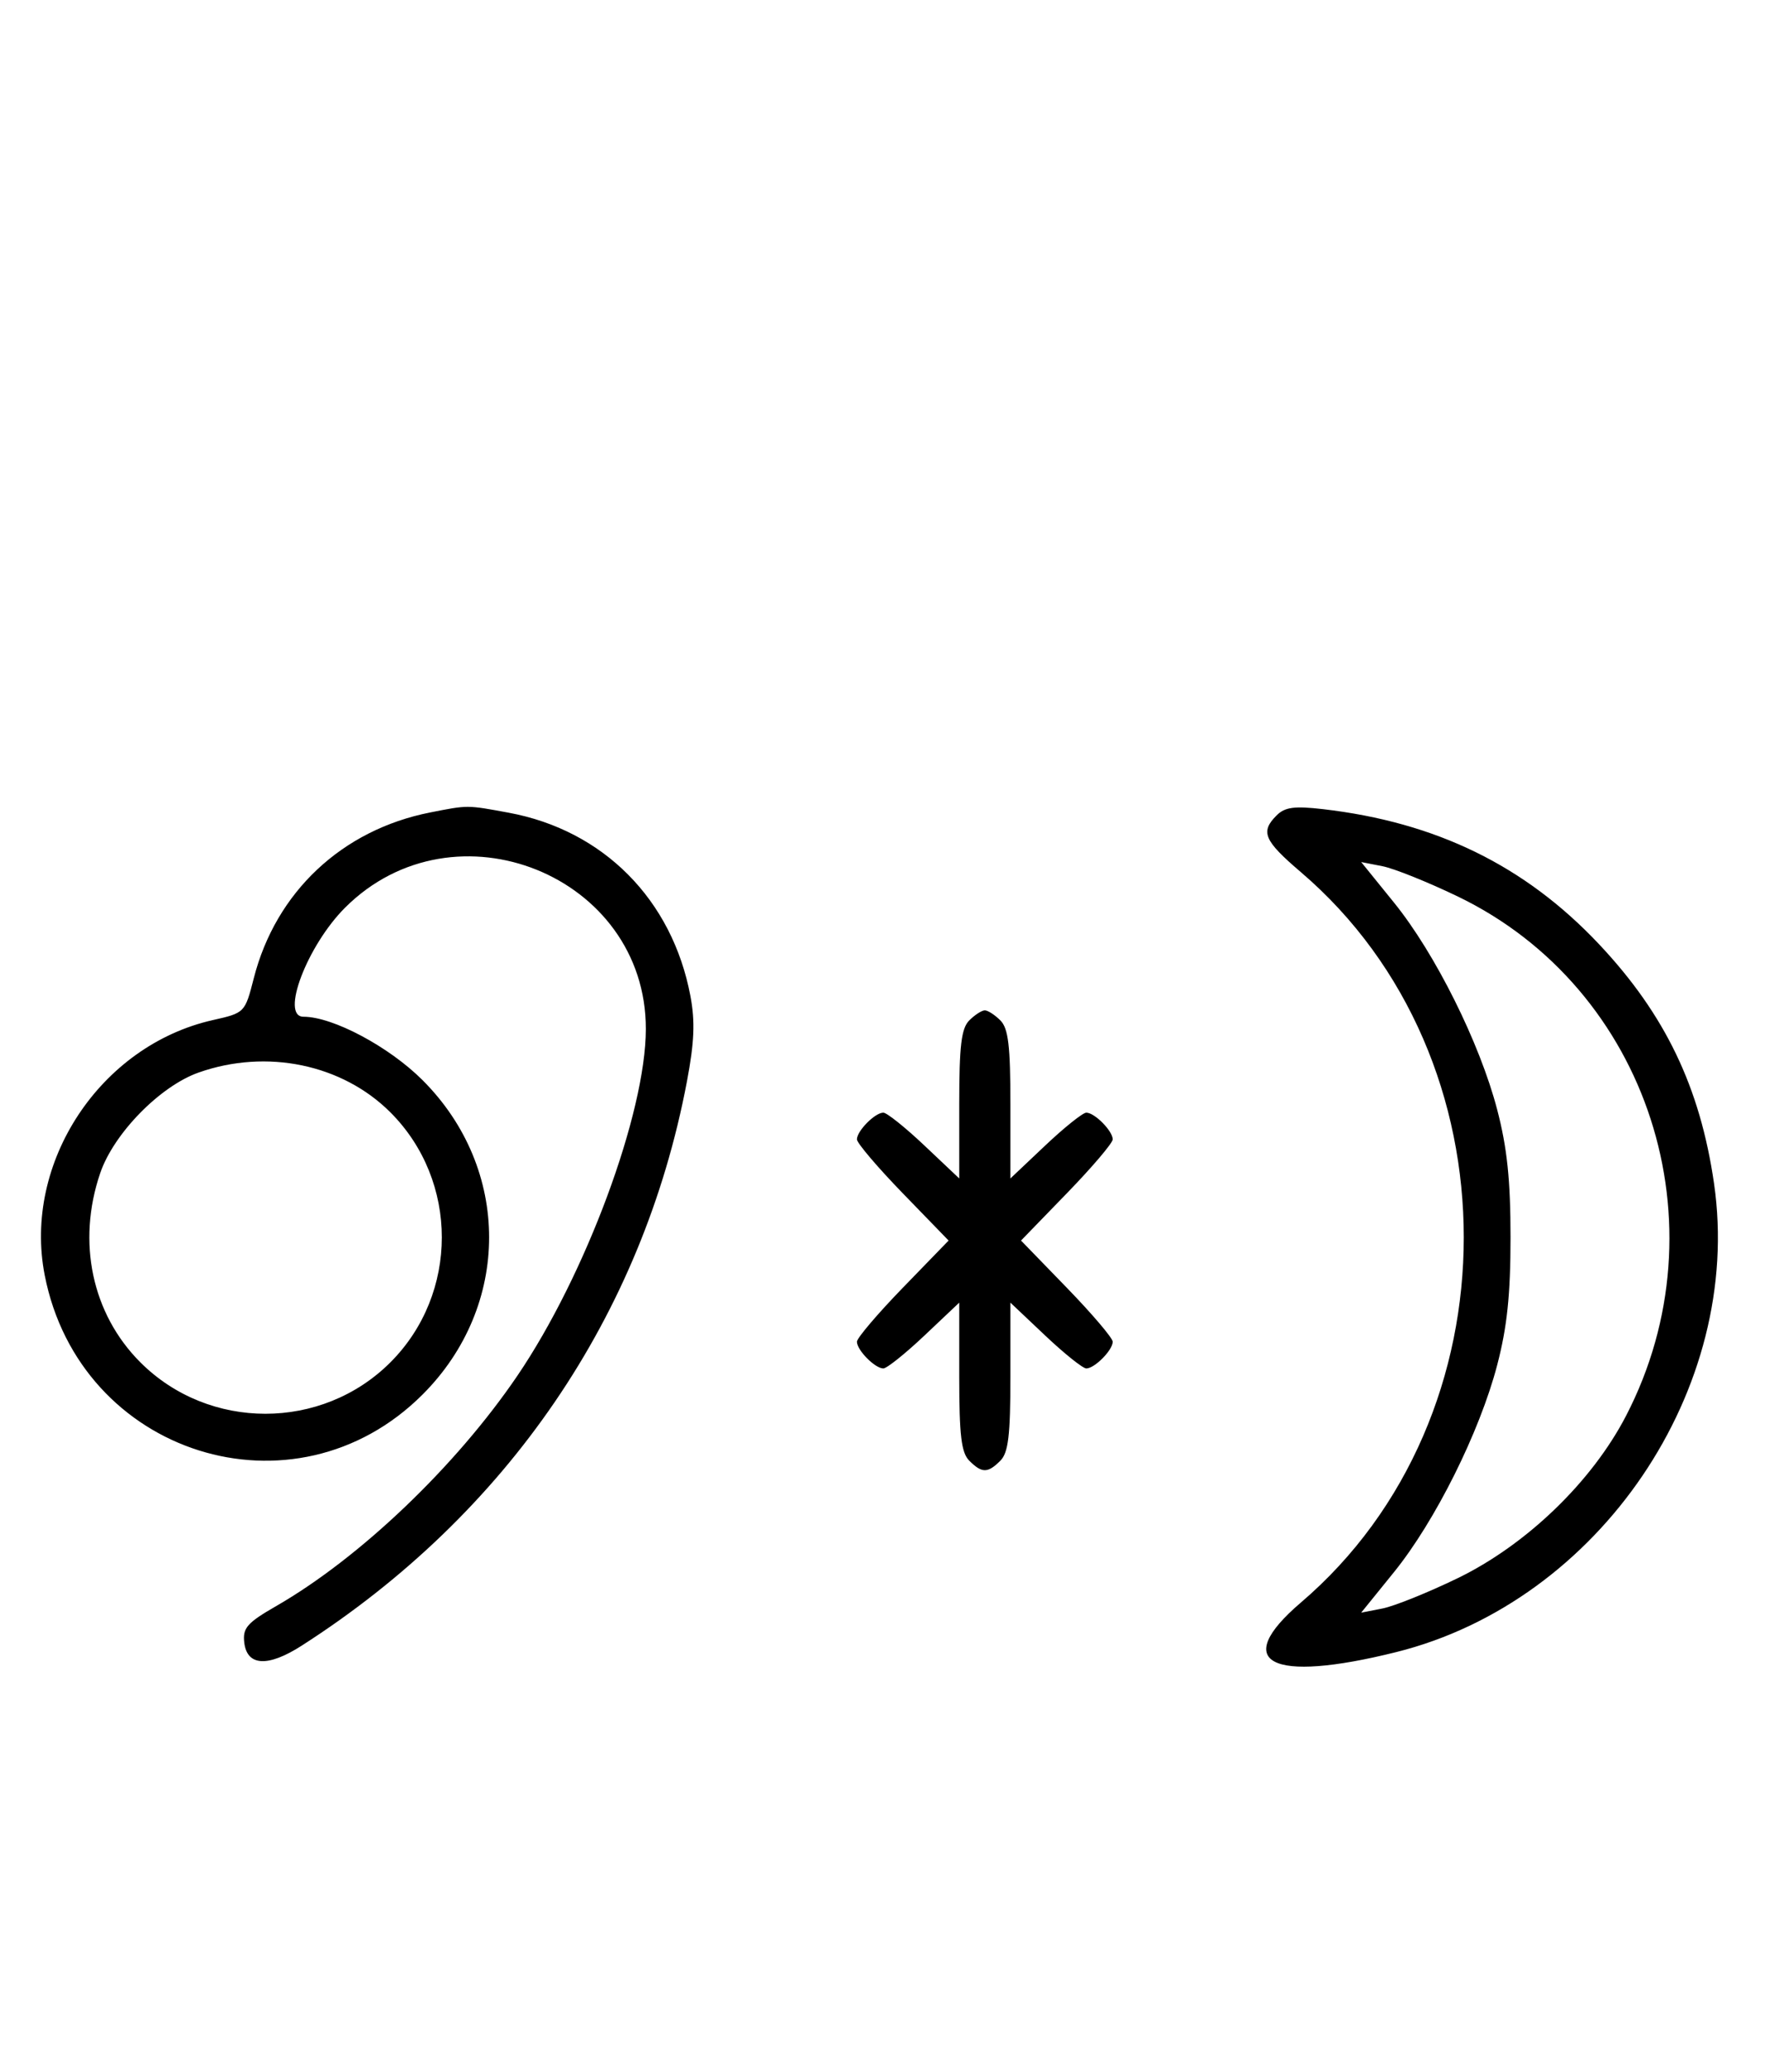 <svg xmlns="http://www.w3.org/2000/svg" width="276" height="324" viewBox="0 0 276 324" version="1.1">
	<path d="M 67.270 127.054 C 53.479 129.776, 43.136 139.495, 39.687 152.971 C 38.304 158.374, 38.281 158.398, 33.283 159.524 C 15.660 163.493, 3.565 181.834, 6.987 199.396 C 12.468 227.526, 46.025 238.135, 66.080 218.080 C 79.954 204.206, 79.954 182.794, 66.080 168.920 C 60.841 163.681, 52.056 159, 47.462 159 C 43.795 159, 48.030 147.875, 53.952 141.952 C 71.076 124.828, 101.030 136.911, 100.993 160.928 C 100.973 174.089, 91.595 199.398, 80.906 215.138 C 71.295 229.291, 56.294 243.619, 43.194 251.158 C 38.647 253.774, 37.931 254.590, 38.194 256.856 C 38.623 260.566, 41.886 260.746, 47.180 257.350 C 79.315 236.737, 100.464 205.779, 107.405 169.189 C 108.580 162.992, 108.715 159.758, 107.963 155.763 C 105.125 140.687, 94.363 129.832, 79.535 127.091 C 72.994 125.882, 73.205 125.883, 67.270 127.054 M 199.627 127.515 C 197.055 130.088, 197.637 131.447, 203.426 136.392 C 237.385 165.404, 237.385 221.596, 203.426 250.608 C 192.385 260.040, 198.616 263.278, 218.337 258.357 C 250.105 250.429, 272.663 217.175, 268.033 185.100 C 265.858 170.032, 260.368 158.610, 250.027 147.635 C 238.482 135.383, 224.569 128.580, 206.877 126.537 C 202.402 126.020, 200.923 126.220, 199.627 127.515 M 217.990 141.155 C 224.426 149.105, 231.381 163.058, 234.113 173.500 C 235.677 179.476, 236.207 184.536, 236.207 193.500 C 236.207 202.464, 235.677 207.524, 234.113 213.500 C 231.381 223.942, 224.426 237.895, 217.990 245.845 L 212.854 252.191 216.177 251.541 C 218.005 251.183, 223.275 249.062, 227.889 246.828 C 238.680 241.602, 248.933 231.722, 254.278 221.397 C 269.746 191.517, 257.796 154.600, 228 140.214 C 223.325 137.957, 218.005 135.817, 216.177 135.459 L 212.854 134.809 217.990 141.155 M 151.571 159.571 C 150.324 160.819, 150 163.528, 150 172.716 L 150 184.290 144.560 179.145 C 141.568 176.315, 138.675 174, 138.131 174 C 136.829 174, 134 176.861, 134 178.178 C 134 178.747, 137.226 182.540, 141.169 186.607 L 148.338 194 141.169 201.393 C 137.226 205.460, 134 209.253, 134 209.822 C 134 211.139, 136.829 214, 138.131 214 C 138.675 214, 141.568 211.685, 144.560 208.855 L 150 203.710 150 215.284 C 150 224.472, 150.324 227.181, 151.571 228.429 C 153.545 230.402, 154.455 230.402, 156.429 228.429 C 157.676 227.181, 158 224.472, 158 215.284 L 158 203.710 163.440 208.855 C 166.432 211.685, 169.325 214, 169.869 214 C 171.171 214, 174 211.139, 174 209.822 C 174 209.253, 170.774 205.460, 166.831 201.393 L 159.662 194 166.831 186.607 C 170.774 182.540, 174 178.747, 174 178.178 C 174 176.861, 171.171 174, 169.869 174 C 169.325 174, 166.432 176.315, 163.440 179.145 L 158 184.290 158 172.716 C 158 163.528, 157.676 160.819, 156.429 159.571 C 155.564 158.707, 154.471 158, 154 158 C 153.529 158, 152.436 158.707, 151.571 159.571 M 31.054 167.728 C 25.018 169.859, 17.781 177.260, 15.667 183.463 C 11.995 194.241, 14.382 205.477, 21.952 213.048 C 32.673 223.769, 50.327 223.769, 61.048 213.048 C 71.769 202.327, 71.769 184.673, 61.048 173.952 C 53.519 166.424, 41.696 163.970, 31.054 167.728 " stroke="none" fill="black" fill-rule="evenodd"/>
</svg>
